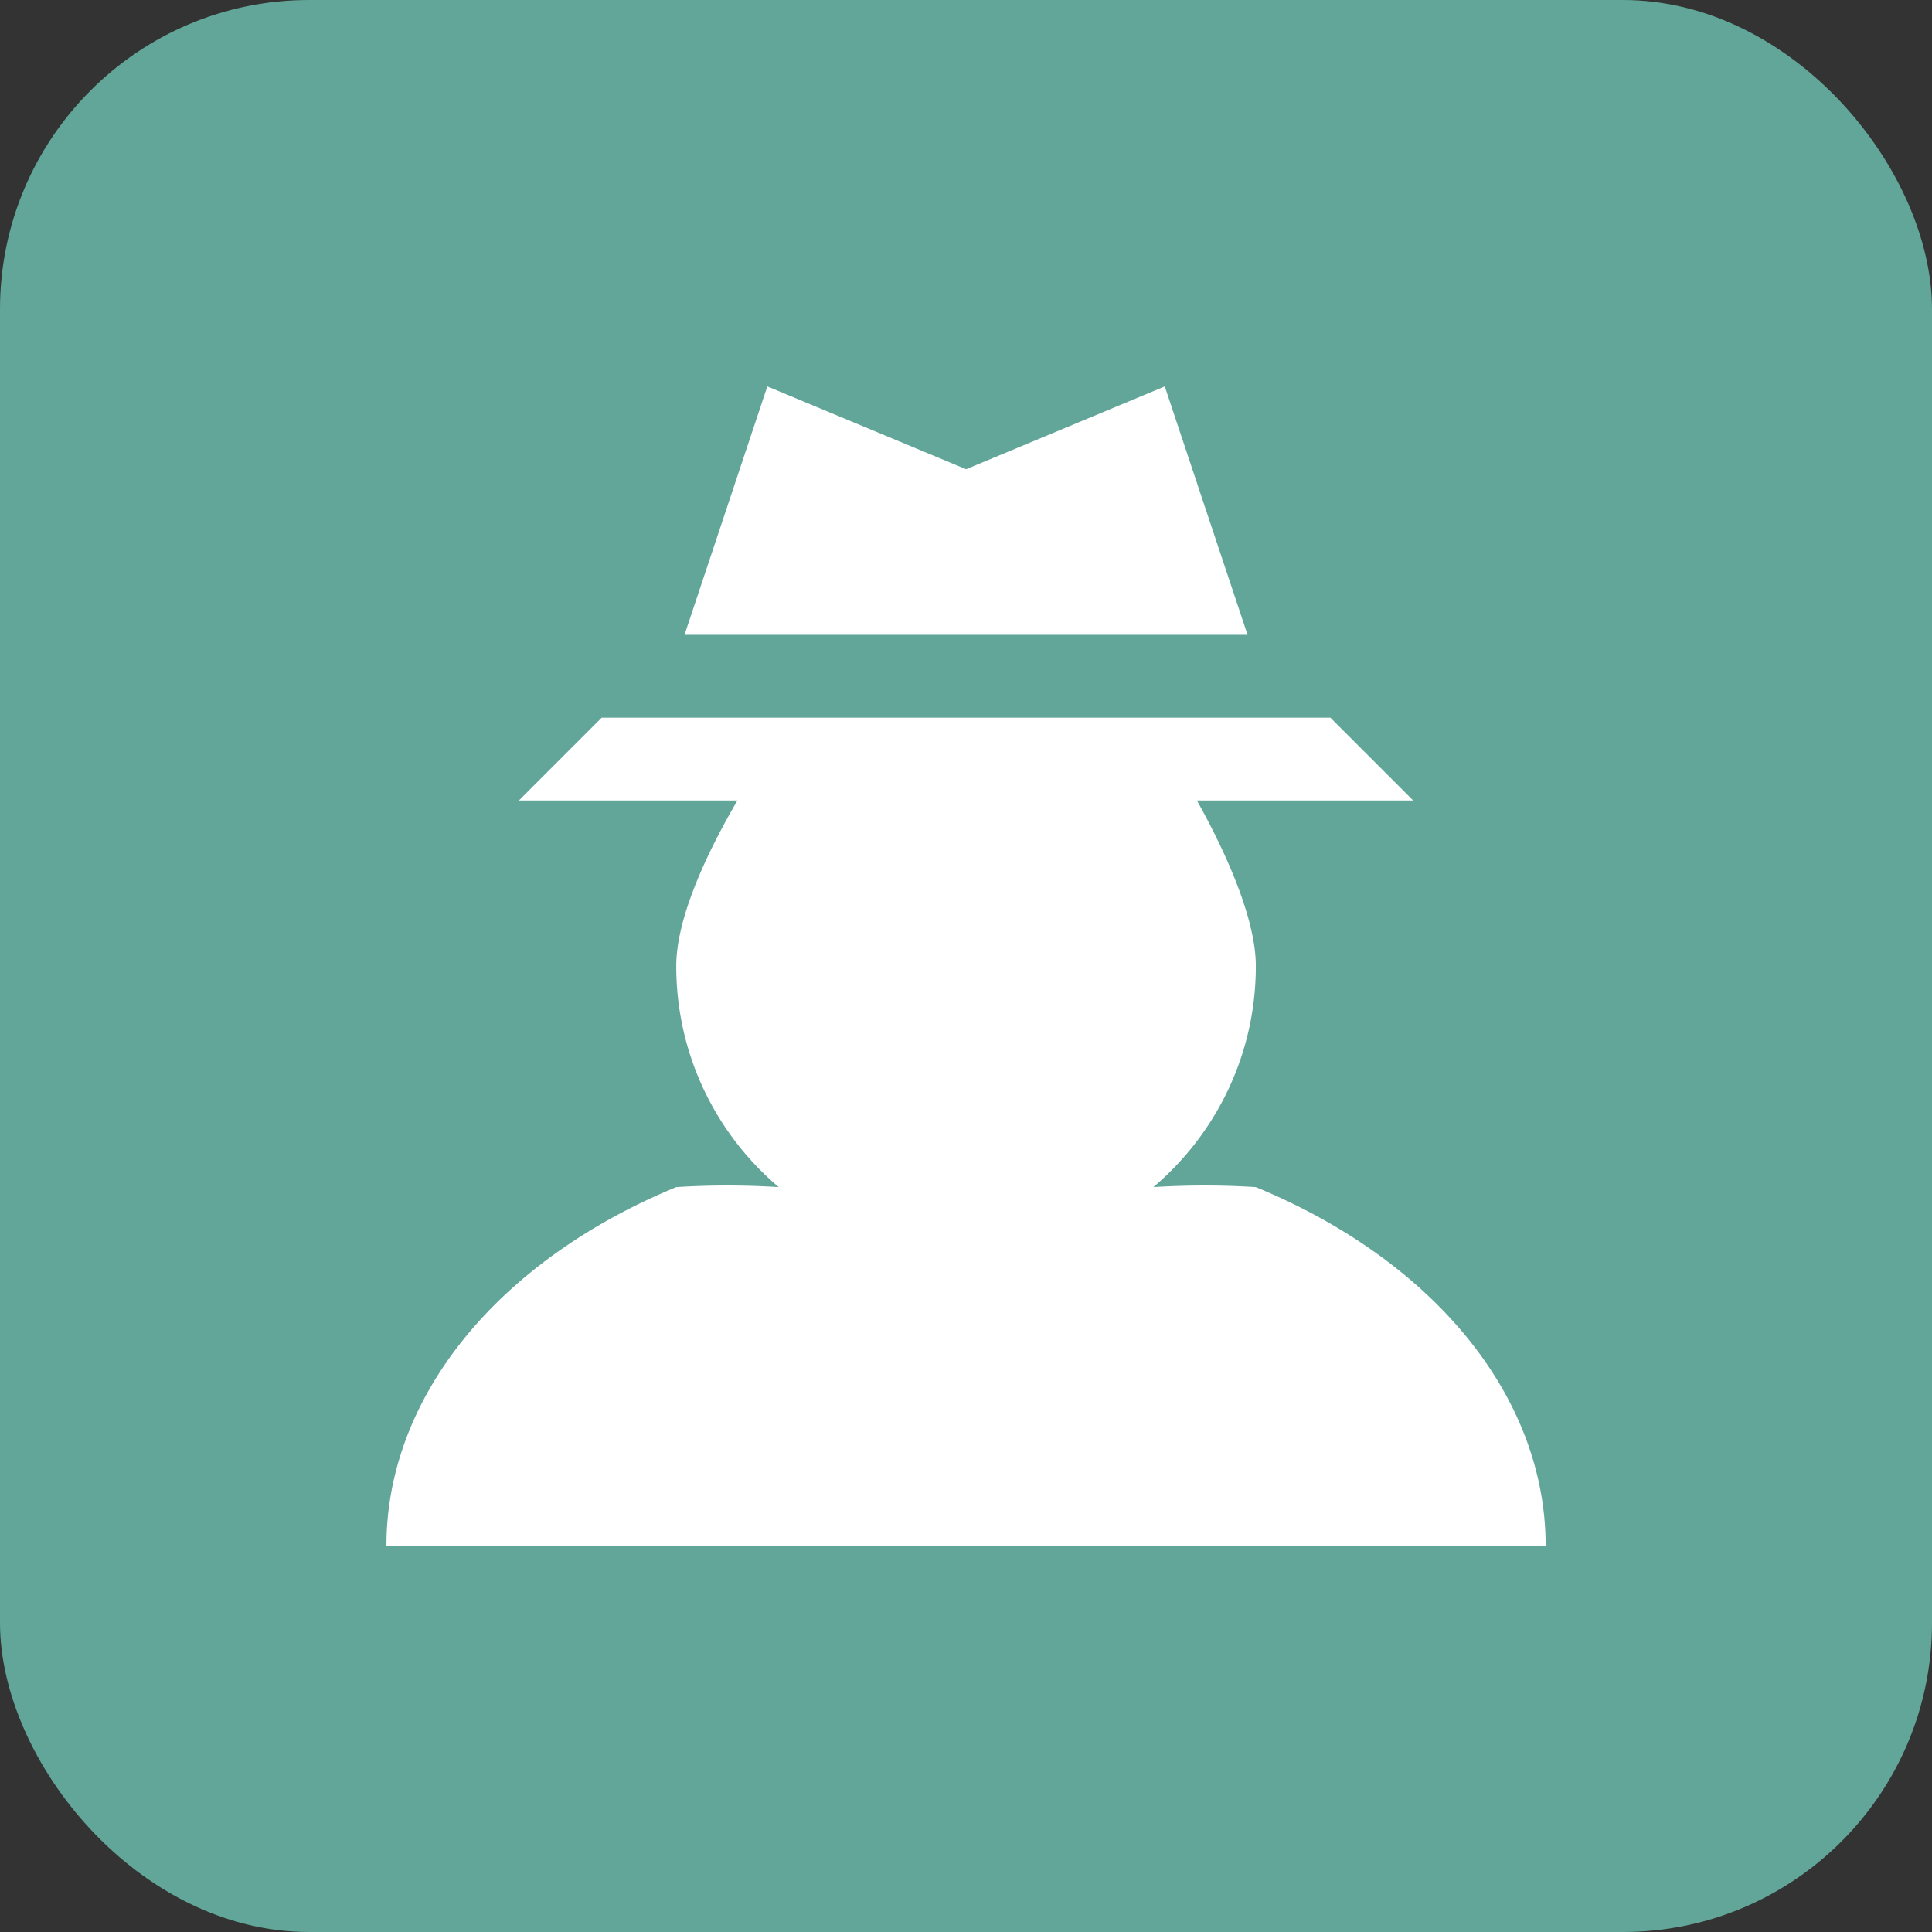 <svg width="100" height="100" version="1.1" viewBox="0 0 26.458 26.458" xmlns="http://www.w3.org/2000/svg"><rect x="0" y="0" width="26.458" height="26.458" fill="#333333" stroke="none"/><rect width="26.458" height="26.458" rx="4.233" ry="4.233" fill="#61a699" fill-rule="evenodd"/><path d="m10.508 5.292-1.134 3.402h7.711l-1.134-3.402-2.721 1.134zm-2.268 4.536-1.134 1.134h2.993c-0.353 0.603-0.838 1.559-0.838 2.268 0 1.213 0.545 2.3 1.403 3.027a7.938 5.67 0 0 0-1.403 0 7.938 5.67 0 0 0-3.969 4.91h15.875a7.938 5.67 0 0 0-3.969-4.91 7.938 5.67 0 0 0-1.403 0c0.858-0.728 1.403-1.814 1.403-3.027 0-0.71-0.491-1.703-0.807-2.268h2.962l-1.134-1.134z" fill="#fff" fill-rule="evenodd" stroke-dashoffset=".454" stroke-linecap="round" stroke-linejoin="round" stroke-width=".265"/></svg>

